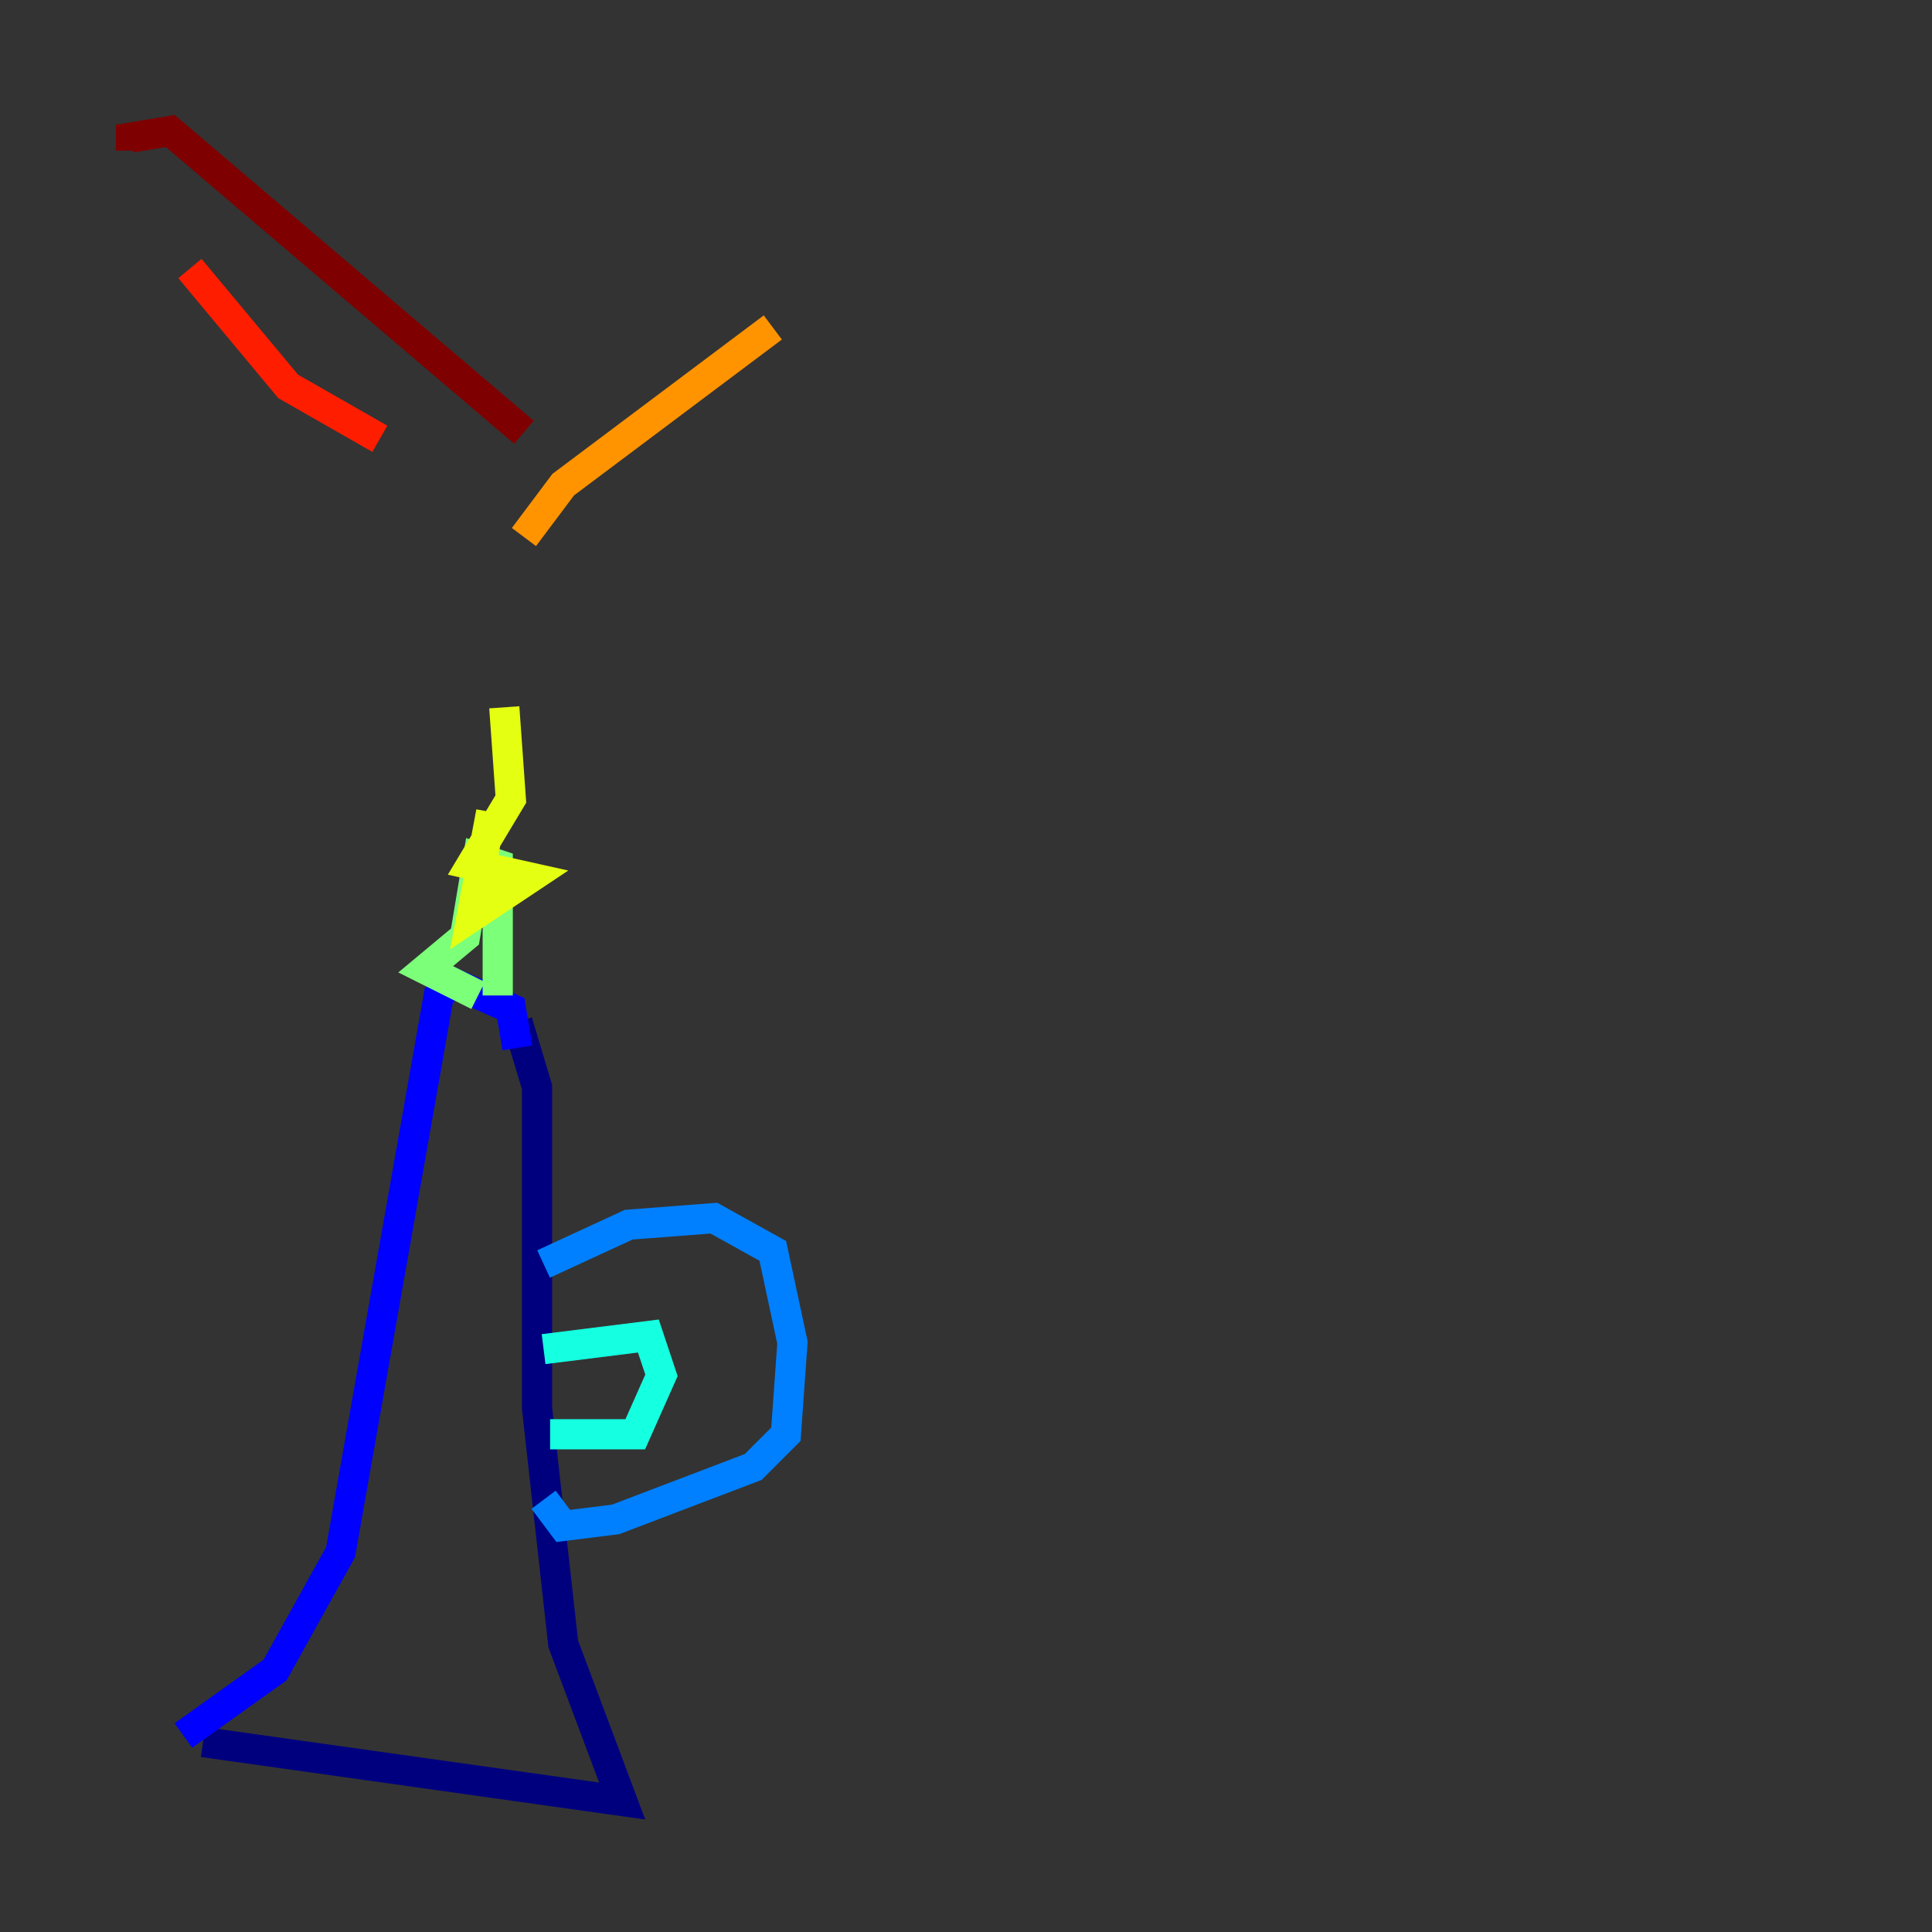 <?xml version="1.0" encoding="utf-8" ?>
<svg baseProfile="tiny" height="128" version="1.2" viewBox="0,0,128,128" width="128" xmlns="http://www.w3.org/2000/svg" xmlns:ev="http://www.w3.org/2001/xml-events" xmlns:xlink="http://www.w3.org/1999/xlink"><rect x="0" y="0" width="128" height="128" fill="#333333" stroke="none"/><defs /><polyline fill="none" points="13.451,115.417 41.22,119.322 37.315,108.909 35.58,93.288 35.58,72.027 34.278,67.688" stroke="#00007f" stroke-width="2" /><polyline fill="none" points="12.149,114.983 18.224,110.644 22.563,102.834 29.071,65.953 29.939,65.085 33.844,66.82 34.278,69.424" stroke="#0000ff" stroke-width="2" /><polyline fill="none" points="36.014,83.742 41.654,81.139 47.295,80.705 51.2,82.875 52.502,88.949 52.068,95.024 49.898,97.193 40.786,100.664 37.315,101.098 36.014,99.363" stroke="#0080ff" stroke-width="2" /><polyline fill="none" points="36.014,89.383 42.956,88.515 43.824,91.119 42.088,95.024 36.447,95.024" stroke="#15ffe1" stroke-width="2" /><polyline fill="none" points="31.675,65.953 28.203,64.217 30.807,62.047 31.675,56.841 32.976,57.275 32.976,65.953" stroke="#7cff79" stroke-width="2" /><polyline fill="none" points="32.542,53.803 31.241,60.746 35.146,58.142 31.241,57.275 33.844,52.936 33.41,46.861" stroke="#e4ff12" stroke-width="2" /><polyline fill="none" points="34.712,35.58 37.315,32.108 51.2,21.695" stroke="#ff9400" stroke-width="2" /><polyline fill="none" points="25.166,29.071 19.091,25.6 12.583,17.79" stroke="#ff1d00" stroke-width="2" /><polyline fill="none" points="8.678,9.98 8.678,9.112 11.281,8.678 34.712,28.637" stroke="#7f0000" stroke-width="2" /></svg>